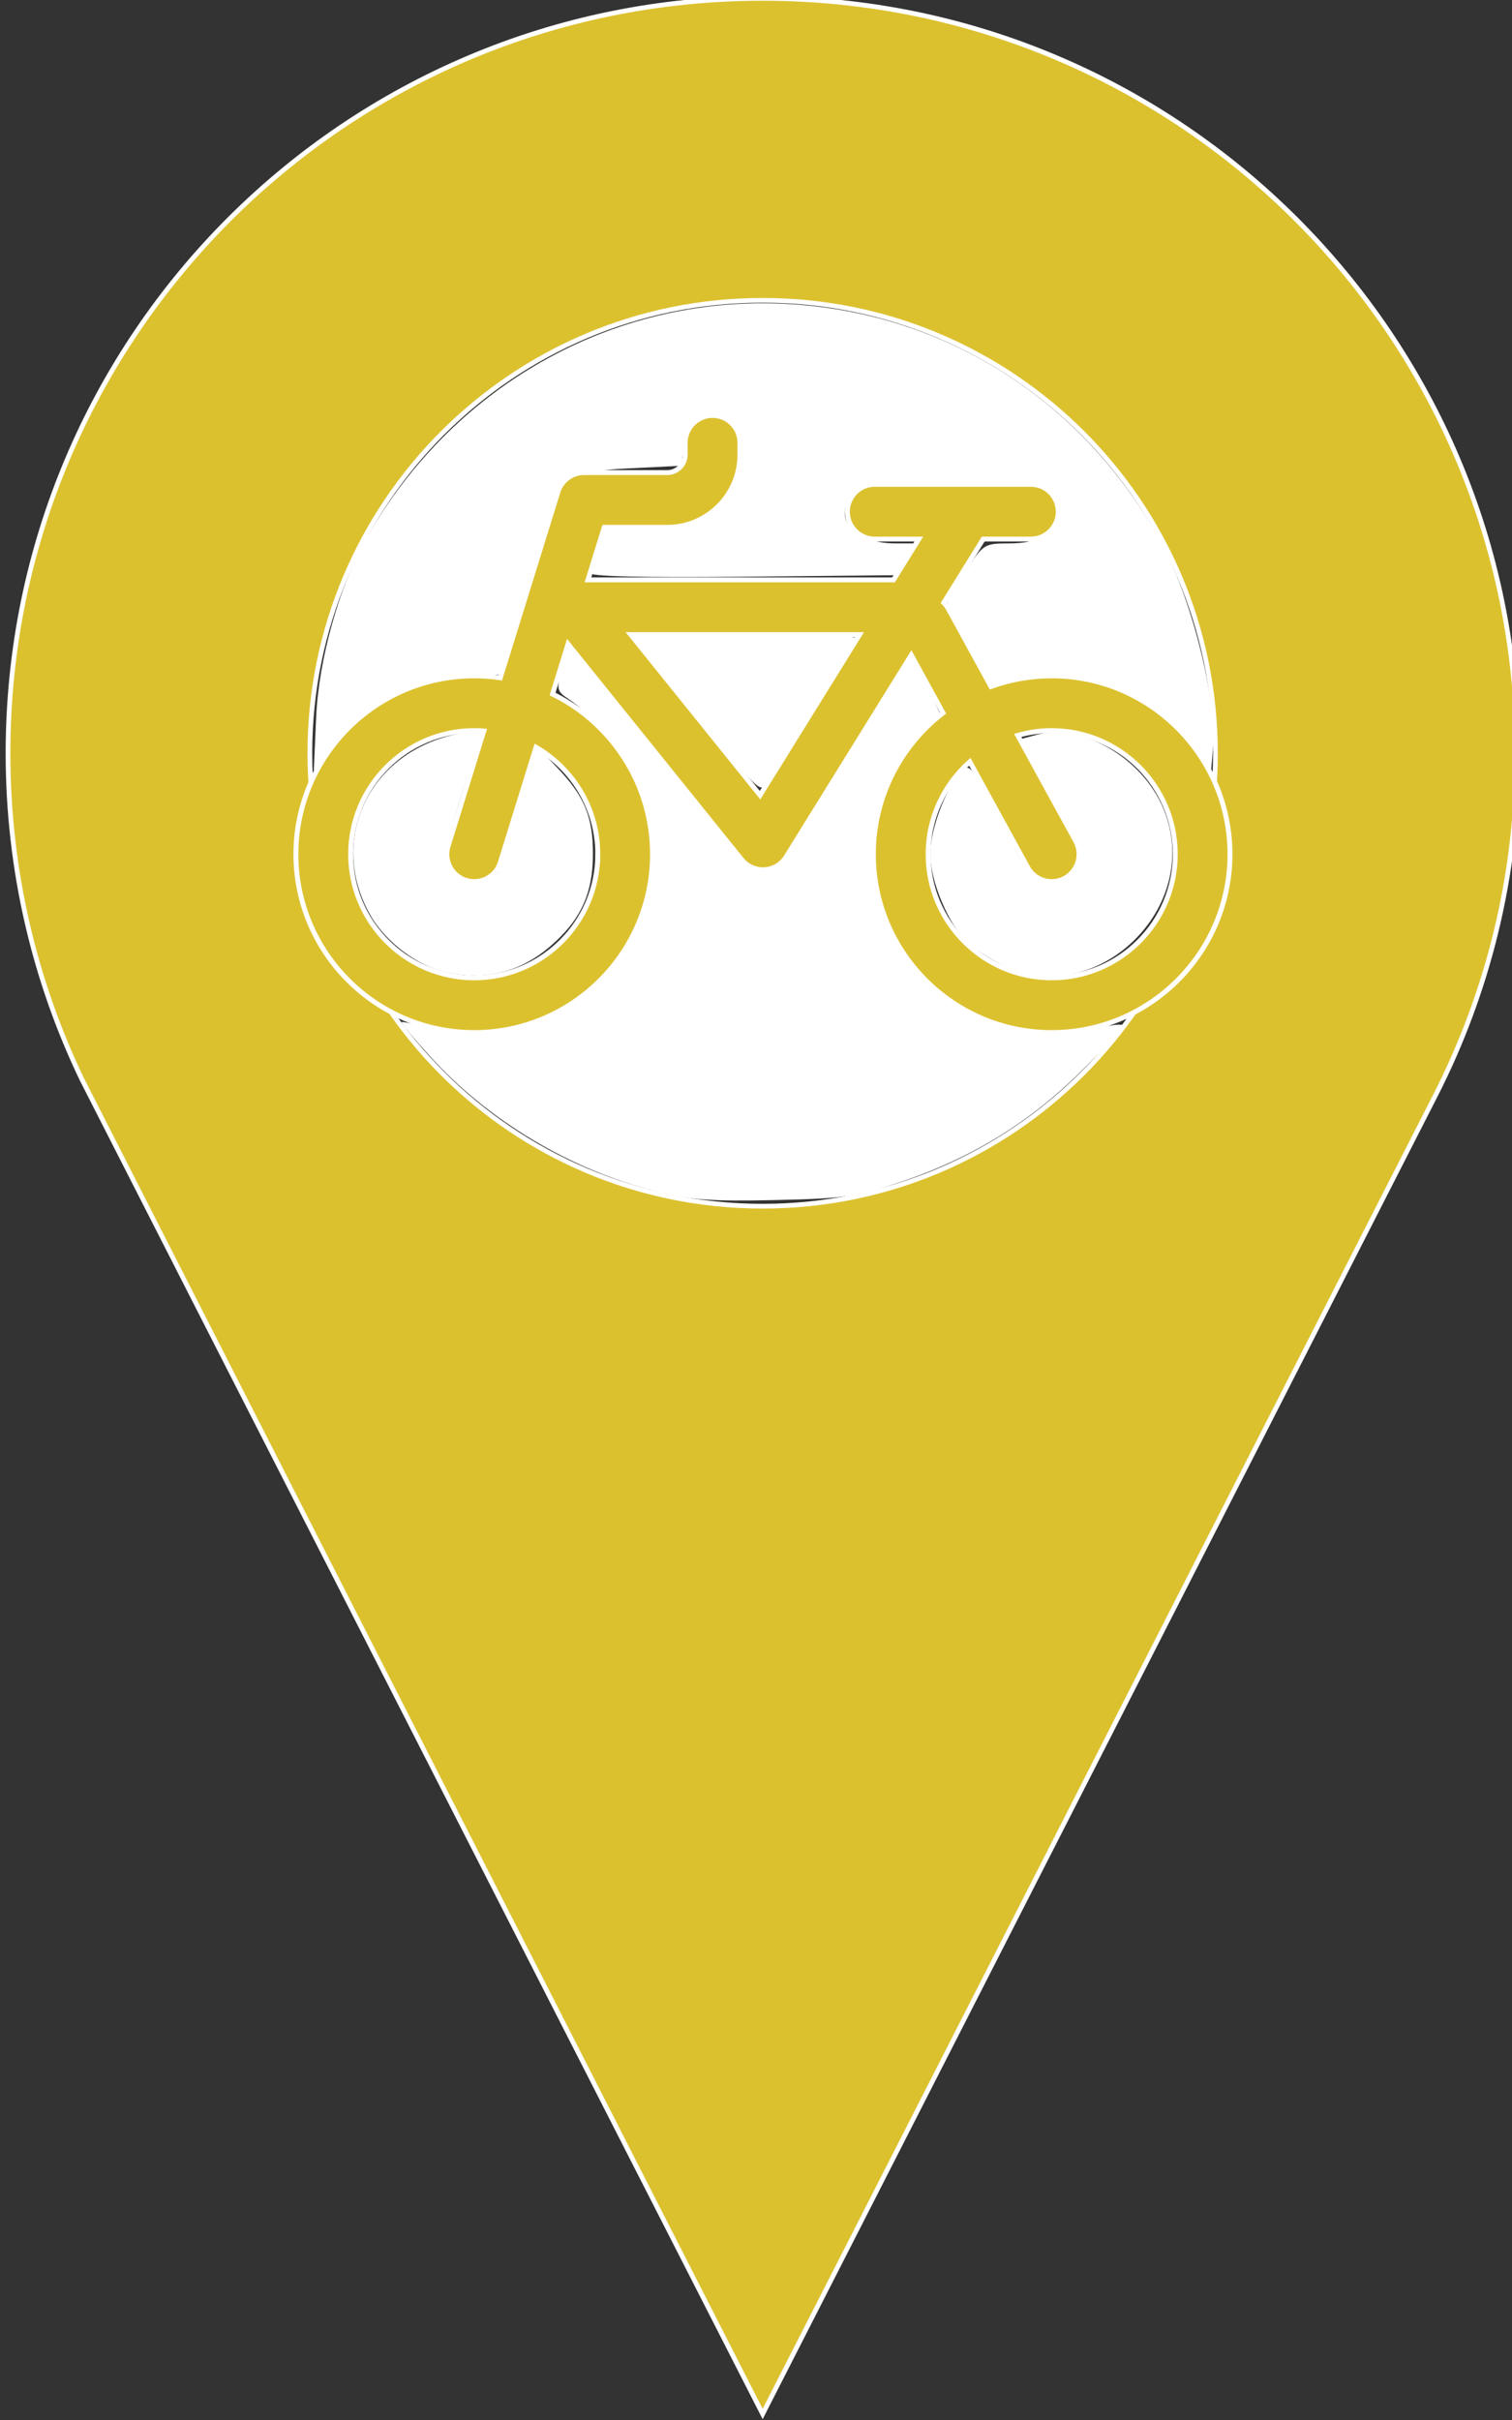 <?xml version="1.0" encoding="UTF-8" standalone="no"?>
<svg
   xmlns:dc="http://purl.org/dc/elements/1.1/"
   xmlns:cc="http://creativecommons.org/ns#"
   xmlns:rdf="http://www.w3.org/1999/02/22-rdf-syntax-ns#"
   xmlns:svg="http://www.w3.org/2000/svg"
   xmlns="http://www.w3.org/2000/svg"
   id="svg1812"
   version="1.1"
   viewBox="0 0 81.64 130.623"
   height="130.623mm"
   width="81.64mm">
  <rect x="0" y="0" width="81.64" height="130.623" fill="#333333" stroke="none"/>
  <defs
     id="defs1806" />
  <g
     transform="translate(-79.377,-74.45)"
     id="layer1">
    <g
       id="g1786"
       transform="matrix(0.265,0,0,0.265,-118.37,211.535)">
      <g
         style="fill:#dcc12f;fill-opacity:1;stroke:#ffffff;stroke-opacity:1"
         transform="matrix(0.961,0,0,0.961,655.591,-517.633)"
         id="g12-8-0">
        <path
           style="fill:#dcc12f;fill-opacity:1;stroke:#ffffff;stroke-opacity:1"
           id="path10-9-6"
           d="M 256,0 C 167.641,0 96,71.625 96,160 c 0,24.75 5.625,48.219 15.672,69.125 C 112.234,230.313 256,512 256,512 L 398.594,232.625 C 409.719,210.844 416,186.156 416,160 416,71.625 344.375,0 256,0 Z m 0,256 c -53.016,0 -96,-43 -96,-96 0,-53 42.984,-96 96,-96 53,0 96,43 96,96 0,53 -43,96 -96,96 z" />
      </g>
      <path
         id="path51-7-3"
         d="m 960.501,-379.638 c -4.343,0 -8.51,0.767 -12.374,2.171 l -8.685,-15.836 c -0.257,-0.468 -0.573,-0.88 -0.93,-1.241 l 8.034,-12.955 h 9.712 c 3.079,0 5.576,-2.497 5.576,-5.576 0,-3.079 -2.497,-5.576 -5.576,-5.576 h -31.81 c -3.079,0 -5.576,2.496 -5.576,5.576 0,3.079 2.497,5.576 5.576,5.576 h 8.975 l -5.152,8.308 h -62.258 l 3.319,-10.699 h 12.845 c 8.16,0 14.798,-6.639 14.798,-14.799 v -2.419 c 0,-3.079 -2.497,-5.576 -5.576,-5.576 -3.079,0 -5.576,2.497 -5.576,5.576 v 2.419 c 0,2.011 -1.636,3.647 -3.647,3.647 h -16.953 c -2.443,0 -4.602,1.59 -5.325,3.924 l -11.749,37.87 c -1.734,-0.255 -3.508,-0.39 -5.312,-0.39 -20.033,0 -36.331,16.298 -36.331,36.33 0,20.033 16.298,36.33 36.33,36.33 20.033,0 36.33,-16.298 36.33,-36.33 0,-14.309 -8.317,-26.711 -20.369,-32.63 l 3.158,-10.178 35.37,43.9 c 1.062,1.318 2.661,2.078 4.341,2.078 0.114,0 0.229,-0.003 0.343,-0.011 1.804,-0.111 3.443,-1.09 4.396,-2.627 l 25.487,-41.098 6.463,11.785 c -8.622,6.649 -14.187,17.076 -14.187,28.781 0,20.033 16.298,36.33 36.33,36.33 20.033,0 36.331,-16.298 36.331,-36.331 0,-20.033 -16.298,-36.33 -36.33,-36.33 z m -92.484,36.33 c 0,13.884 -11.295,25.178 -25.178,25.178 -13.884,0 -25.179,-11.295 -25.179,-25.178 0,-13.884 11.295,-25.178 25.178,-25.178 0.656,0 1.304,0.033 1.948,0.083 l -7.273,23.444 c -0.913,2.941 0.732,6.065 3.673,6.978 0.55,0.171 1.107,0.252 1.654,0.252 2.378,0 4.582,-1.534 5.324,-3.925 l 7.272,-23.439 c 7.514,4.361 12.582,12.491 12.582,21.786 z m 33.059,-12.03 -26.347,-32.701 h 46.627 z m 59.425,37.209 c -13.884,0 -25.178,-11.295 -25.178,-25.178 0,-7.487 3.288,-14.216 8.491,-18.832 l 11.798,21.514 c 1.014,1.849 2.924,2.896 4.894,2.896 0.906,0 1.826,-0.222 2.676,-0.688 2.7,-1.481 3.689,-4.87 2.208,-7.57 l -11.804,-21.524 c 2.199,-0.629 4.517,-0.973 6.915,-0.973 13.884,0 25.178,11.295 25.178,25.178 0,13.884 -11.295,25.178 -25.178,25.178 z"
         style="fill:#dcc12f;fill-opacity:1;stroke:#ffffff;stroke-opacity:1" />
      <path
         style="fill:#ffffff;stroke:none;stroke-width:1.09"
         d="m 879.806,-274.663 c -17.462,-4.426 -34.144,-14.411 -46.039,-27.555 -3.294,-3.64 -5.867,-6.741 -5.718,-6.891 0.15,-0.15 2.97,0.453 6.268,1.339 8.035,2.159 16.318,1.175 24.761,-2.942 17.713,-8.638 25.061,-29.761 16.828,-48.373 -2.037,-4.606 -9.262,-12.83 -14.015,-15.954 -2.219,-1.459 -2.314,-1.943 -1.182,-6.054 l 1.23,-4.469 13.631,17.009 c 23.174,28.917 22.896,28.623 26.686,28.246 3.059,-0.304 4.424,-2.096 16.585,-21.778 l 13.251,-21.446 2.83,5.77 2.83,5.77 -3.784,3.668 c -2.081,2.017 -5.074,6.304 -6.651,9.527 -2.388,4.882 -2.881,7.43 -2.952,15.28 -0.075,8.208 0.307,10.221 2.961,15.626 7.695,15.669 25.997,24.481 41.935,20.191 3.149,-0.848 5.725,-1.153 5.725,-0.68 0,0.474 -3.866,4.696 -8.591,9.382 -10.325,10.241 -22.113,17.499 -36.186,22.282 -9.386,3.19 -11.685,3.529 -26.104,3.851 -12.978,0.29 -17.333,-0.033 -24.301,-1.799 z"
         id="path1370-2" />
      <path
         style="fill:#ffffff;stroke:none;stroke-width:1.09"
         d="m 836.754,-319.352 c -5.58,-1.323 -11.874,-6.078 -14.914,-11.264 -9.317,-15.897 0.023,-34.423 18.853,-37.395 4.43,-0.699 4.665,-0.613 3.581,1.317 -0.638,1.136 -2.655,6.872 -4.481,12.747 -3.477,11.187 -3.347,13.699 0.818,15.881 1.918,1.005 6.088,-0.008 7.158,-1.739 0.325,-0.525 2.25,-6.436 4.278,-13.135 l 3.688,-12.18 3.892,4.062 c 5.659,5.907 7.403,10.074 7.403,17.683 0,8.11 -2.511,13.523 -8.75,18.864 -6.224,5.327 -13.485,7.068 -21.526,5.161 z"
         id="path1372-0" />
      <path
         style="fill:#ffffff;stroke:none;stroke-width:1.09"
         d="m 890.411,-369.218 c -5.962,-7.513 -11.921,-14.83 -13.241,-16.259 l -2.402,-2.598 23.666,0.017 c 13.016,0.009 23.16,0.377 22.542,0.818 -1.103,0.786 -15.545,23.627 -18.315,28.965 -1.392,2.683 -1.548,2.543 -12.25,-10.943 z"
         id="path1374-6" />
      <path
         style="fill:#ffffff;stroke:none;stroke-width:1.09"
         d="m 810.628,-371.173 c 0.519,-11.837 4.734,-26.848 10.259,-36.531 18.122,-31.759 51.462,-50.017 86.948,-47.615 31.438,2.128 58.644,19.514 74.511,47.615 6.457,11.436 11.884,32.654 11.001,43.013 l -0.366,4.301 -3.013,-4.573 c -6.15,-9.332 -21.666,-16.32 -32.973,-14.848 -2.999,0.39 -6.311,1.161 -7.361,1.713 -1.107,0.582 -1.908,0.593 -1.908,0.025 0,-0.538 -1.95,-4.525 -4.333,-8.86 l -4.333,-7.882 3.774,-5.9 c 3.706,-5.793 3.869,-5.9 8.997,-5.9 6.443,0 10.07,-2.301 10.07,-6.387 0,-5.297 -1.183,-5.609 -21.313,-5.609 -17.183,0 -18.853,0.173 -20.63,2.137 -4.253,4.7 0.301,9.858 8.704,9.858 h 3.695 l -1.858,3.239 -1.858,3.239 -31.352,0.305 c -20.604,0.2 -31.189,-0.069 -30.877,-0.786 0.261,-0.6 1.075,-2.931 1.809,-5.18 l 1.334,-4.089 h 9.059 c 8.543,0 9.274,-0.189 12.847,-3.326 7.52,-6.602 7.682,-19.611 0.244,-19.557 -3.714,0.027 -5.306,1.647 -6.032,6.14 l -0.679,4.203 -10.996,0.545 c -6.142,0.305 -11.692,1.123 -12.573,1.855 -0.867,0.72 -4.231,10.044 -7.475,20.719 l -5.899,19.41 -6.814,0.168 c -11.192,0.277 -22.803,6.769 -28.951,16.189 l -2.135,3.271 z"
         id="path1376-1" />
      <path
         style="fill:#ffffff;stroke:none;stroke-width:1.09"
         d="m 950.145,-320.864 c -2.23,-1.119 -5.224,-3.082 -6.652,-4.362 -3.91,-3.504 -7.742,-12.499 -7.727,-18.14 0.013,-4.995 3.044,-13.132 6.183,-16.6 1.625,-1.796 1.97,-1.484 5.42,4.888 2.027,3.743 4.73,8.847 6.008,11.342 2.802,5.473 6.023,7.27 9.733,5.43 4.337,-2.151 3.77,-5.817 -2.728,-17.632 l -5.981,-10.874 2.927,-0.795 c 9.251,-2.513 21.563,4.6 25.918,14.971 8.44,20.103 -13.803,41.452 -33.101,31.771 z"
         id="path1378-5" />
    </g>
  </g>
</svg>
